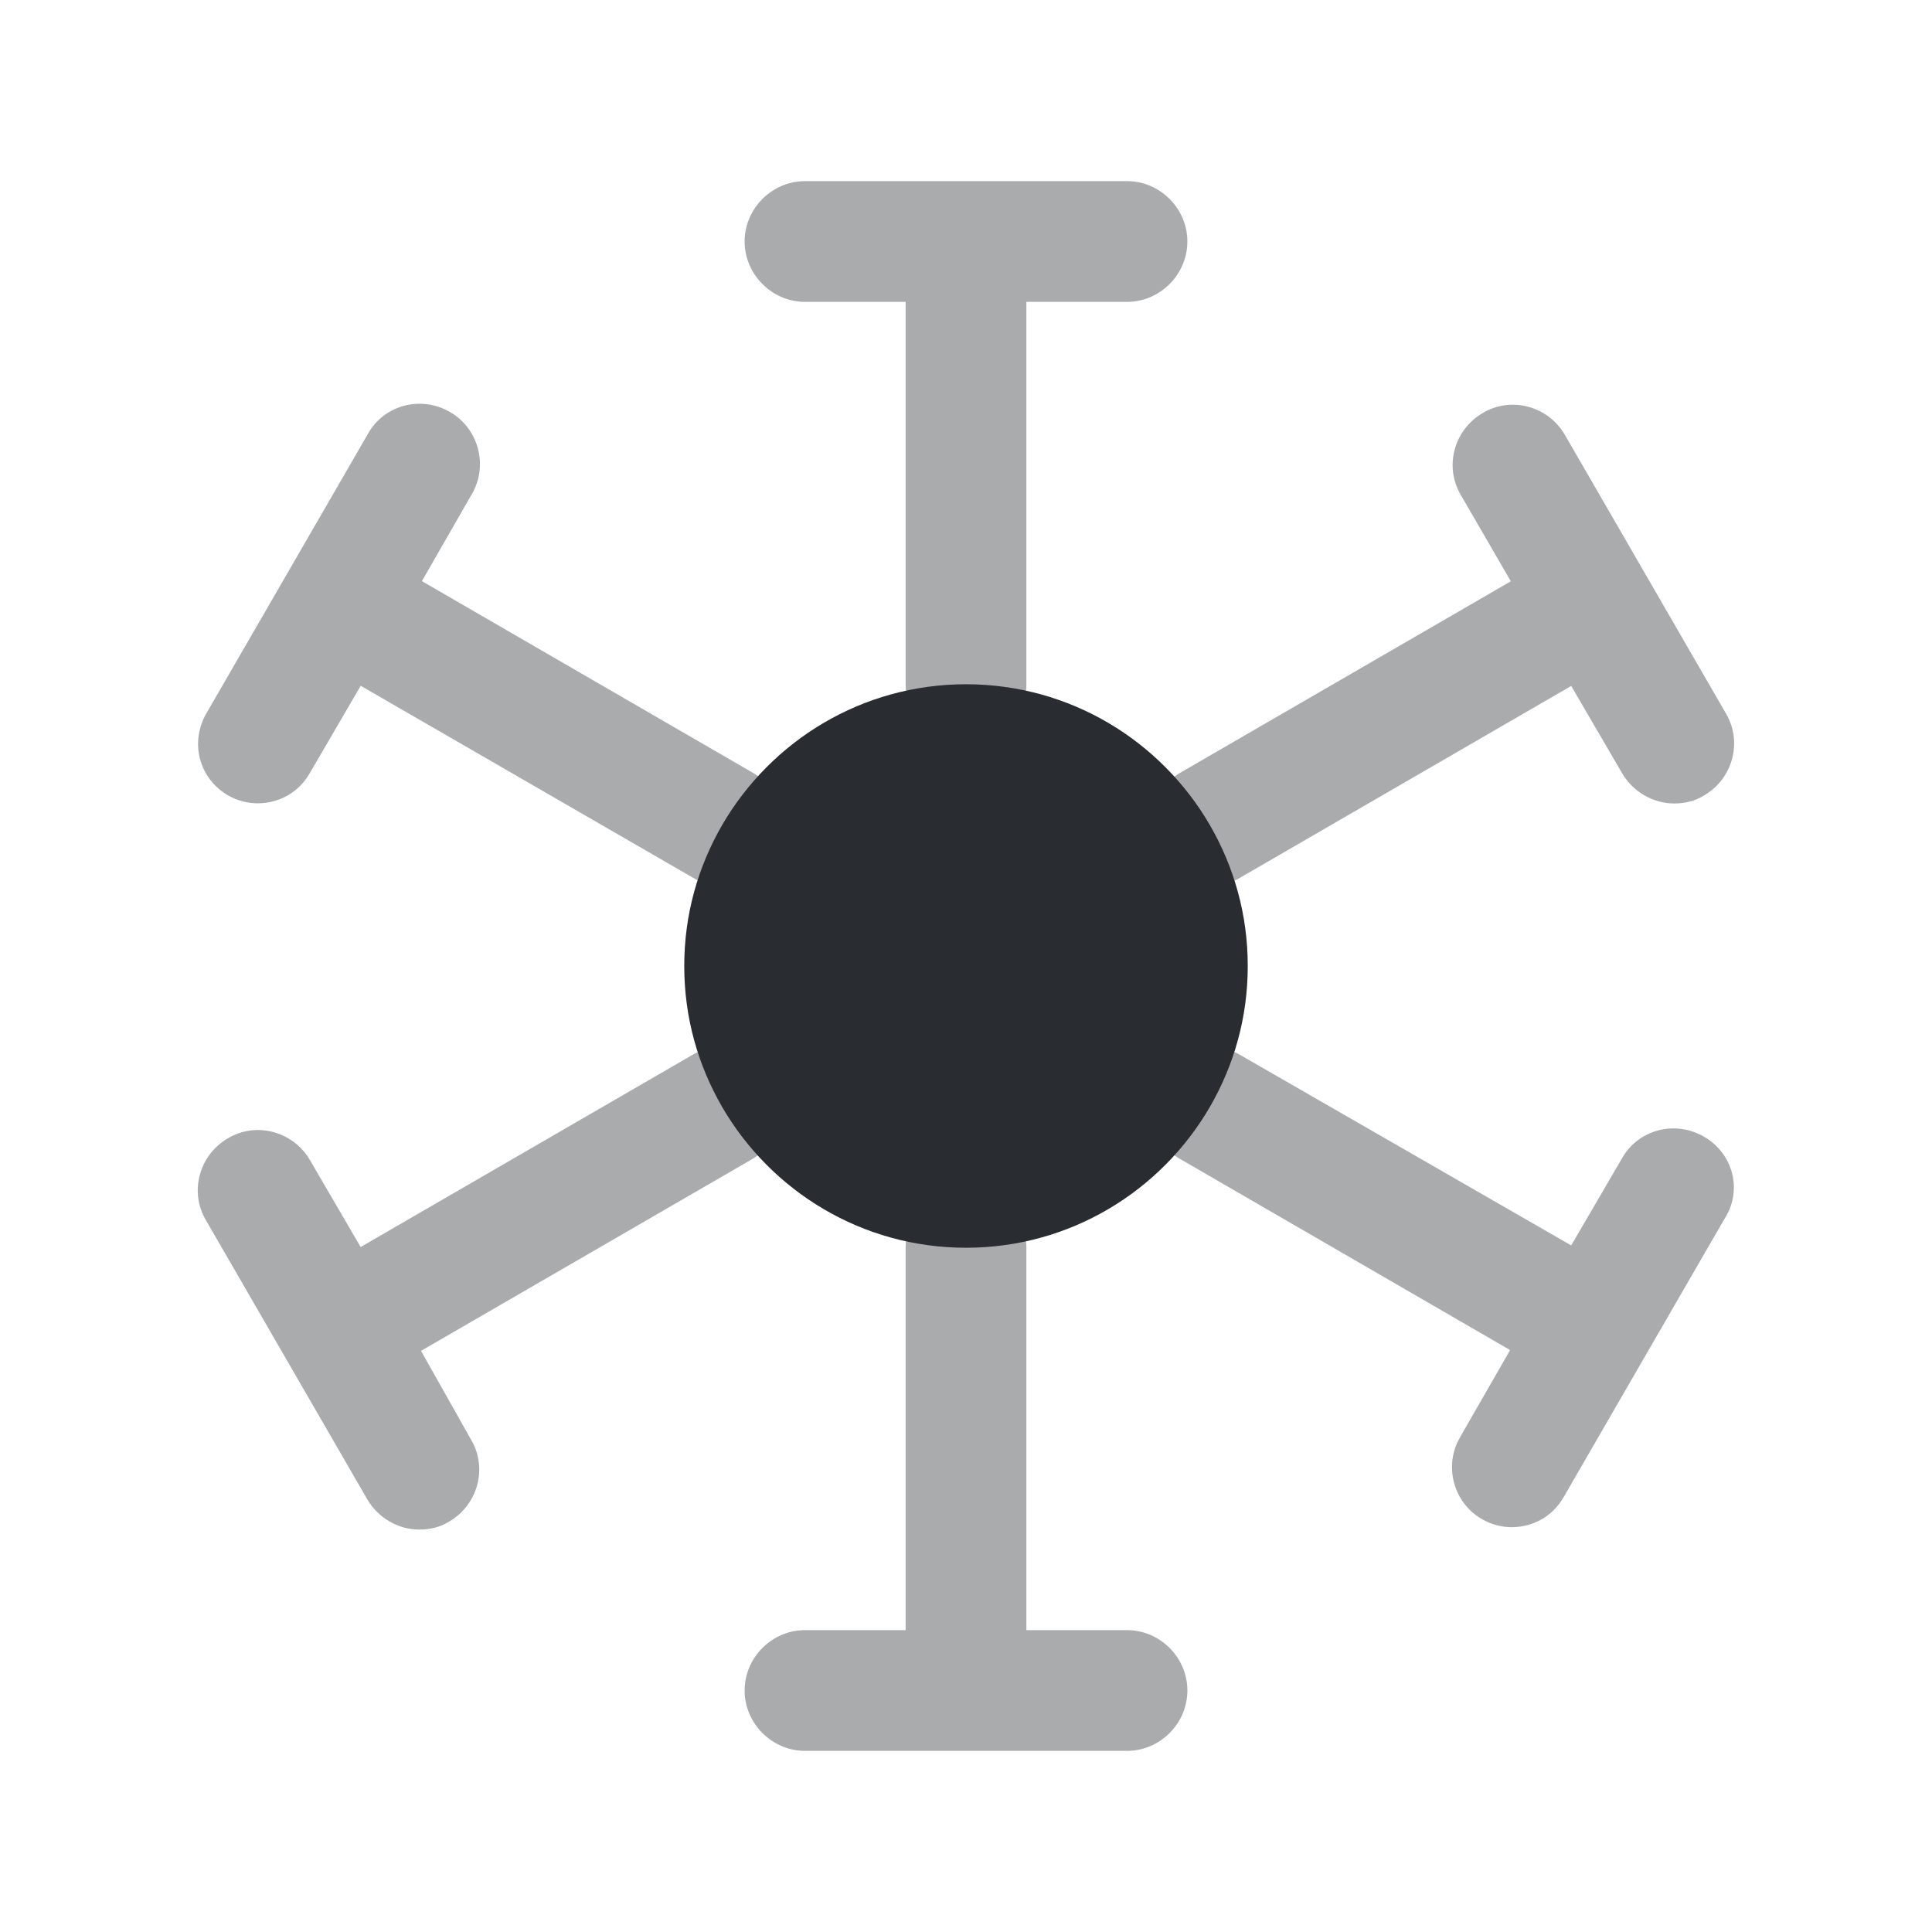 <svg width="24" height="24" viewBox="0 0 24 24" fill="none" xmlns="http://www.w3.org/2000/svg">
<path opacity="0.4" d="M10 3.75H11.25V8.5C11.25 8.91 11.59 9.25 12 9.25C12.41 9.25 12.75 8.91 12.75 8.5V3.75H14C14.41 3.75 14.75 3.41 14.75 3C14.75 2.59 14.41 2.25 14 2.25H10C9.59 2.25 9.25 2.59 9.25 3C9.25 3.41 9.59 3.75 10 3.75Z" fill="#292D32"/>
<path opacity="0.4" d="M14 20.25H12.75V15.5C12.75 15.09 12.41 14.75 12 14.75C11.59 14.75 11.25 15.09 11.25 15.5V20.25H10C9.59 20.25 9.25 20.59 9.25 21C9.25 21.41 9.59 21.75 10 21.75H14C14.41 21.75 14.75 21.41 14.75 21C14.75 20.59 14.41 20.25 14 20.25Z" fill="#292D32"/>
<path opacity="0.4" d="M2.831 9.879C2.951 9.949 3.081 9.979 3.201 9.979C3.461 9.979 3.711 9.849 3.851 9.599L4.481 8.519L8.601 10.899C8.711 10.969 8.841 10.999 8.971 10.999C9.231 10.999 9.481 10.869 9.621 10.619C9.831 10.259 9.701 9.799 9.351 9.599L5.241 7.219L5.861 6.139C6.071 5.779 5.941 5.319 5.591 5.119C5.231 4.909 4.771 5.029 4.571 5.389L2.571 8.849C2.351 9.219 2.471 9.669 2.831 9.879Z" fill="#292D32"/>
<path opacity="0.4" d="M21.169 14.121C20.808 13.911 20.349 14.031 20.148 14.391L19.518 15.471L15.399 13.101C15.039 12.891 14.579 13.021 14.379 13.371C14.168 13.731 14.299 14.191 14.649 14.391L18.759 16.771L18.139 17.851C17.928 18.211 18.058 18.671 18.409 18.871C18.529 18.941 18.659 18.971 18.779 18.971C19.038 18.971 19.288 18.841 19.428 18.591L21.428 15.131C21.648 14.781 21.529 14.331 21.169 14.121Z" fill="#292D32"/>
<path opacity="0.4" d="M18.768 7.221L14.659 9.601C14.299 9.811 14.178 10.271 14.389 10.621C14.528 10.861 14.778 11.001 15.039 11.001C15.168 11.001 15.299 10.971 15.409 10.901L19.518 8.521L20.148 9.601C20.288 9.841 20.538 9.981 20.799 9.981C20.928 9.981 21.058 9.951 21.169 9.881C21.529 9.671 21.648 9.211 21.439 8.861L19.439 5.401C19.229 5.041 18.768 4.921 18.419 5.131C18.058 5.341 17.939 5.801 18.148 6.151L18.768 7.221Z" fill="#292D32"/>
<path opacity="0.4" d="M5.23 16.781L9.34 14.401C9.7 14.191 9.82 13.731 9.61 13.381C9.4 13.021 8.94 12.901 8.59 13.111L4.48 15.491L3.85 14.411C3.64 14.051 3.18 13.931 2.83 14.141C2.47 14.351 2.35 14.811 2.56 15.161L4.56 18.621C4.7 18.861 4.95 19.001 5.21 19.001C5.34 19.001 5.47 18.971 5.58 18.901C5.94 18.691 6.06 18.231 5.85 17.881L5.23 16.781Z" fill="#292D32"/>
<path d="M15.5 12C15.5 12.64 15.33 13.23 15.03 13.75C14.42 14.8 13.29 15.5 12 15.5C10.71 15.5 9.58 14.8 8.97 13.75C8.67 13.23 8.5 12.64 8.5 12C8.5 11.36 8.67 10.77 8.97 10.25C9.58 9.2 10.71 8.5 12 8.5C13.29 8.5 14.42 9.2 15.03 10.25C15.33 10.77 15.5 11.36 15.5 12Z" fill="#292D32"/>
</svg>
